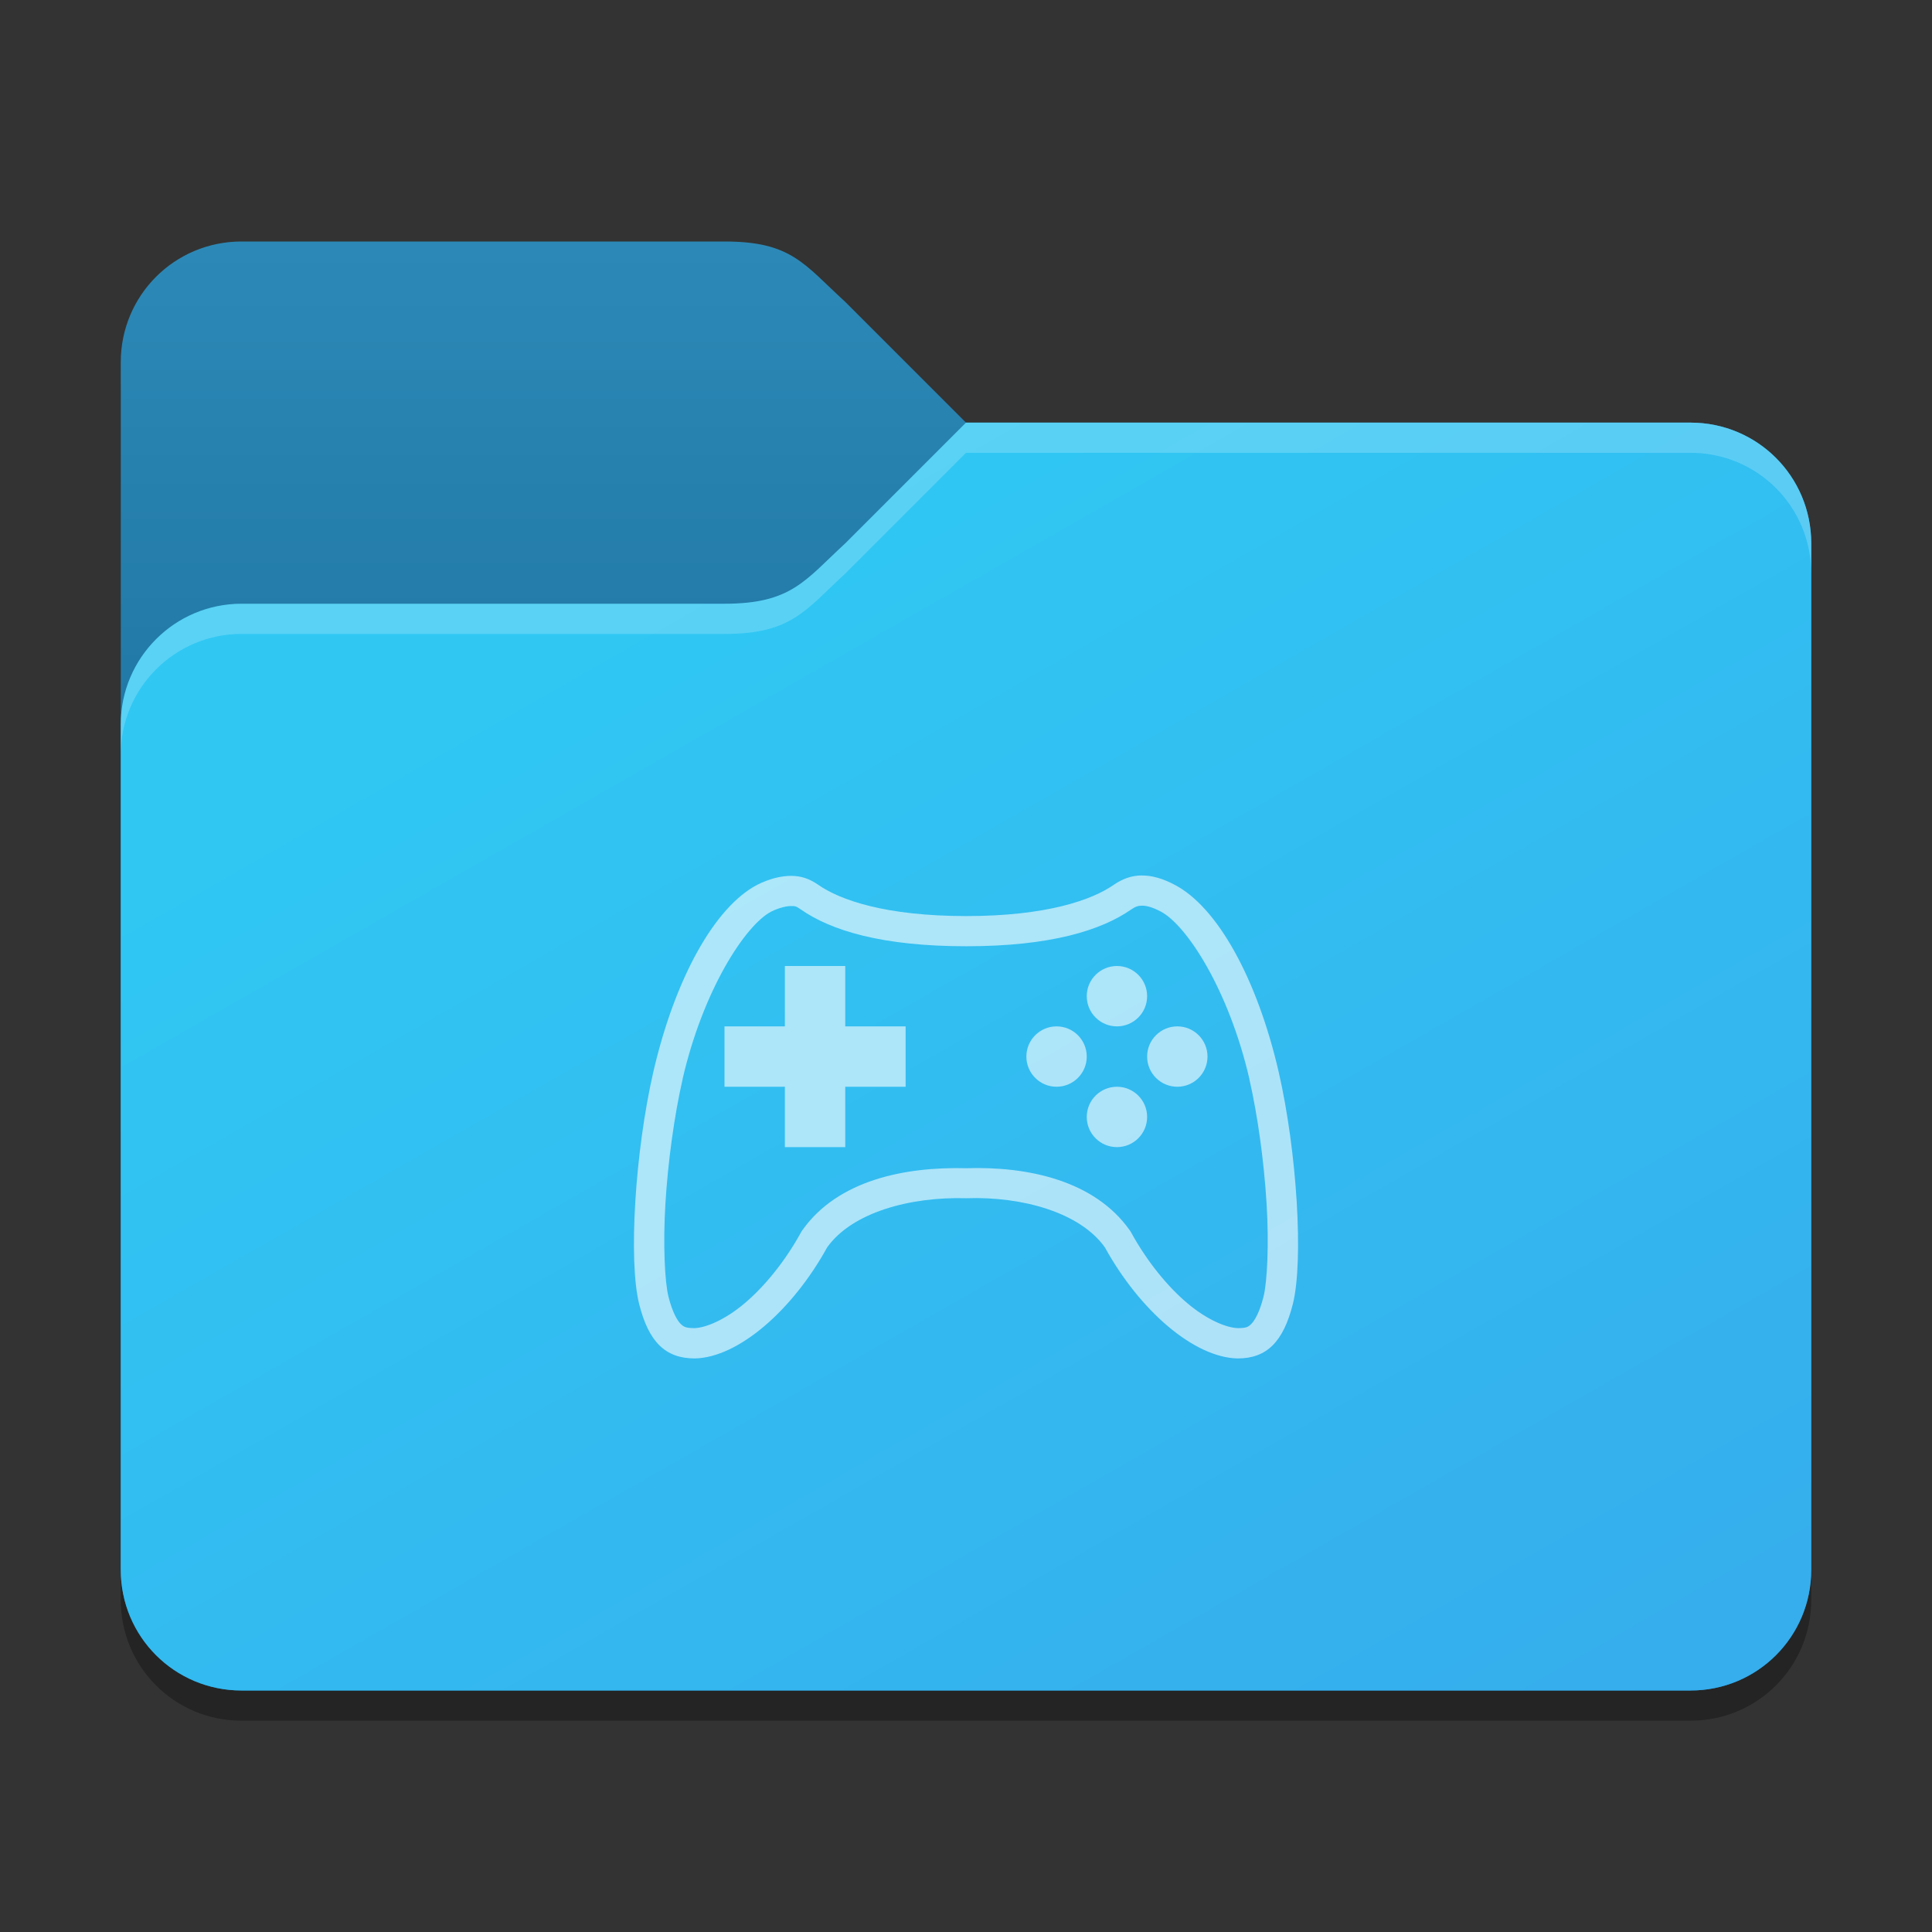 <?xml version="1.0" encoding="UTF-8" standalone="no"?>
<!-- Created with Inkscape (http://www.inkscape.org/) -->

<svg
   width="64"
   height="64"
   viewBox="0 0 64 64"
   version="1.1"
   id="svg5"
   inkscape:version="1.2.1 (9c6d41e410, 2022-07-14)"
   sodipodi:docname="folder-blue-games.svg"
   xmlns:inkscape="http://www.inkscape.org/namespaces/inkscape"
   xmlns:sodipodi="http://sodipodi.sourceforge.net/DTD/sodipodi-0.dtd"
   xmlns:xlink="http://www.w3.org/1999/xlink"
   xmlns="http://www.w3.org/2000/svg"
   xmlns:svg="http://www.w3.org/2000/svg">
  <rect x="0" y="0" width="64" height="64" fill="#333333" stroke="none"/>
  <sodipodi:namedview
     id="namedview7"
     pagecolor="#ffffff"
     bordercolor="#000000"
     borderopacity="0.25"
     inkscape:showpageshadow="2"
     inkscape:pageopacity="0.0"
     inkscape:pagecheckerboard="0"
     inkscape:deskcolor="#d1d1d1"
     inkscape:document-units="px"
     showgrid="false"
     inkscape:zoom="12.421875"
     inkscape:cx="31.959748"
     inkscape:cy="32"
     inkscape:window-width="1920"
     inkscape:window-height="1007"
     inkscape:window-x="0"
     inkscape:window-y="0"
     inkscape:window-maximized="1"
     inkscape:current-layer="svg5" />
  <defs
     id="defs2">
    <linearGradient
       inkscape:collect="always"
       id="linearGradient3155">
      <stop
         style="stop-color:#2c89b7;stop-opacity:1;"
         offset="0"
         id="stop3151" />
      <stop
         style="stop-color:#2077a5;stop-opacity:1;"
         offset="1"
         id="stop3153" />
    </linearGradient>
    <linearGradient
       inkscape:collect="always"
       id="linearGradient3147">
      <stop
         style="stop-color:#36aded;stop-opacity:1;"
         offset="0"
         id="stop3143" />
      <stop
         style="stop-color:#30c7f3;stop-opacity:1;"
         offset="1"
         id="stop3145" />
    </linearGradient>
    <linearGradient
       inkscape:collect="always"
       xlink:href="#linearGradient3147"
       id="linearGradient3149"
       x1="56"
       y1="55"
       x2="32"
       y2="13"
       gradientUnits="userSpaceOnUse"
       gradientTransform="translate(0,1)" />
    <linearGradient
       inkscape:collect="always"
       xlink:href="#linearGradient3155"
       id="linearGradient3157"
       x1="16"
       y1="7"
       x2="16"
       y2="24"
       gradientUnits="userSpaceOnUse"
       gradientTransform="translate(0,1)" />
  </defs>
  <path
     d="M 8,9 C 5.784,9 4,10.784 4,13 v 40 c 0,2.216 1.784,4 4,4 h 48 c 2.216,0 4,-1.784 4,-4 V 19 c 0,-2.216 -1.784,-4 -4,-4 H 32 L 28,11 C 26.641,9.68 26.216,9 24,9 Z"
     style="opacity:0.3;fill:#000000;stroke-width:2"
     id="path1016"
     sodipodi:nodetypes="ssssssssccss" />
  <path
     id="rect184"
     style="fill:url(#linearGradient3157);fill-opacity:1;stroke-width:2"
     d="M 8,8 C 5.784,8 4,9.784 4,12 v 40 c 0,2.216 1.784,4 4,4 h 48 c 2.216,0 4,-1.784 4,-4 V 18 c 0,-2.216 -1.784,-4 -4,-4 H 32 L 28,10 C 26.623,8.741 26.216,8 24,8 Z"
     sodipodi:nodetypes="sccsssssccss" />
  <path
     id="rect1043"
     style="fill:url(#linearGradient3149);fill-opacity:1;stroke-width:2"
     d="m 32,14 -4,4 c -1.334,1.228 -1.784,2 -4,2 H 8 c -2.209,0 -4,1.791 -4,4 v 28 c 0,2.216 1.784,4 4,4 h 48 c 2.216,0 4,-1.784 4,-4 V 18 c 0,-2.216 -1.784,-4 -4,-4 z"
     sodipodi:nodetypes="ccsssssssssc" />
  <path
     id="path3081"
     style="opacity:0.2;fill:#ffffff;stroke-width:2"
     d="m 32,14 -4,4 c -1.334,1.228 -1.784,2 -4,2 H 8 c -2.209,0 -4,1.791 -4,4 v 1 c 0,-2.209 1.791,-4 4,-4 h 16 c 2.216,0 2.666,-0.772 4,-2 l 4,-4 h 24 c 2.216,0 4,1.784 4,4 v -1 c 0,-2.216 -1.784,-4 -4,-4 z" />
  <path
     id="path1905"
     style="color:#727272;opacity:0.6;fill:#ffffff;stroke:none;stroke-width:2"
     d="M 37.826 29 C 37.495 29.001 37.189 29.107 36.9 29.307 C 36.172 29.816 34.662 30.346 32.008 30.346 C 29.34 30.346 27.828 29.816 27.1 29.307 C 26.811 29.107 26.535 29.014 26.205 29.014 C 25.875 29.014 25.489 29.107 25.09 29.307 C 23.674 30.042 22.356 32.416 21.641 35.514 C 21.036 38.157 20.814 41.75 21.172 43.195 C 21.488 44.451 22.039 45 23.016 45 C 24.446 44.973 26.245 43.419 27.4 41.322 C 28.225 40.16 30.152 39.639 32.008 39.693 C 33.85 39.627 35.777 40.16 36.602 41.322 C 37.757 43.419 39.556 44.973 41 45 C 41.962 45 42.512 44.45 42.828 43.195 C 43.186 41.75 42.964 38.157 42.359 35.514 C 41.644 32.416 40.326 30.043 38.91 29.309 C 38.518 29.101 38.159 28.999 37.826 29.002 L 37.826 29 z M 37.824 30.002 L 37.836 30.002 C 37.96 30.001 38.153 30.039 38.441 30.191 L 38.445 30.193 L 38.449 30.195 C 39.309 30.641 40.707 32.794 41.387 35.738 L 41.385 35.738 C 41.671 36.99 41.874 38.509 41.957 39.865 C 42.04 41.22 41.978 42.461 41.857 42.951 C 41.724 43.479 41.558 43.752 41.451 43.857 C 41.347 43.961 41.284 43.994 41.01 43.996 C 40.638 43.987 39.997 43.731 39.336 43.174 C 38.672 42.614 37.999 41.788 37.477 40.84 L 37.449 40.791 L 37.416 40.744 C 36.256 39.11 34.055 38.631 32.004 38.699 C 29.95 38.645 27.748 39.107 26.586 40.744 L 26.553 40.791 L 26.525 40.84 C 26.004 41.787 25.329 42.613 24.666 43.174 C 24.006 43.732 23.366 43.987 23.004 43.996 C 22.723 43.994 22.651 43.958 22.547 43.855 C 22.44 43.75 22.276 43.479 22.143 42.951 C 22.022 42.461 21.96 41.22 22.043 39.865 C 22.126 38.509 22.329 36.99 22.615 35.738 L 22.613 35.738 C 23.292 32.799 24.684 30.651 25.545 30.199 C 25.821 30.062 26.065 30.014 26.205 30.014 C 26.347 30.014 26.367 30.015 26.531 30.129 C 27.526 30.822 29.211 31.346 32.008 31.346 C 34.795 31.346 36.48 30.82 37.473 30.127 C 37.619 30.027 37.707 30.003 37.824 30.002 z M 26 32 L 26 34 L 24 34 L 24 36 L 26 36 L 26 38 L 28 38 L 28 36 L 30 36 L 30 34 L 28 34 L 28 32 L 26 32 z M 37 32 C 36.448 32 36 32.448 36 33 C 36 33.552 36.448 34 37 34 C 37.552 34 38 33.552 38 33 C 38 32.448 37.552 32 37 32 z M 35 34 C 34.448 34 34 34.448 34 35 C 34 35.552 34.448 36 35 36 C 35.552 36 36 35.552 36 35 C 36 34.448 35.552 34 35 34 z M 39 34 C 38.448 34 38 34.448 38 35 C 38 35.552 38.448 36 39 36 C 39.552 36 40 35.552 40 35 C 40 34.448 39.552 34 39 34 z M 37 36 C 36.448 36 36 36.448 36 37 C 36 37.552 36.448 38 37 38 C 37.552 38 38 37.552 38 37 C 38 36.448 37.552 36 37 36 z " />
</svg>
